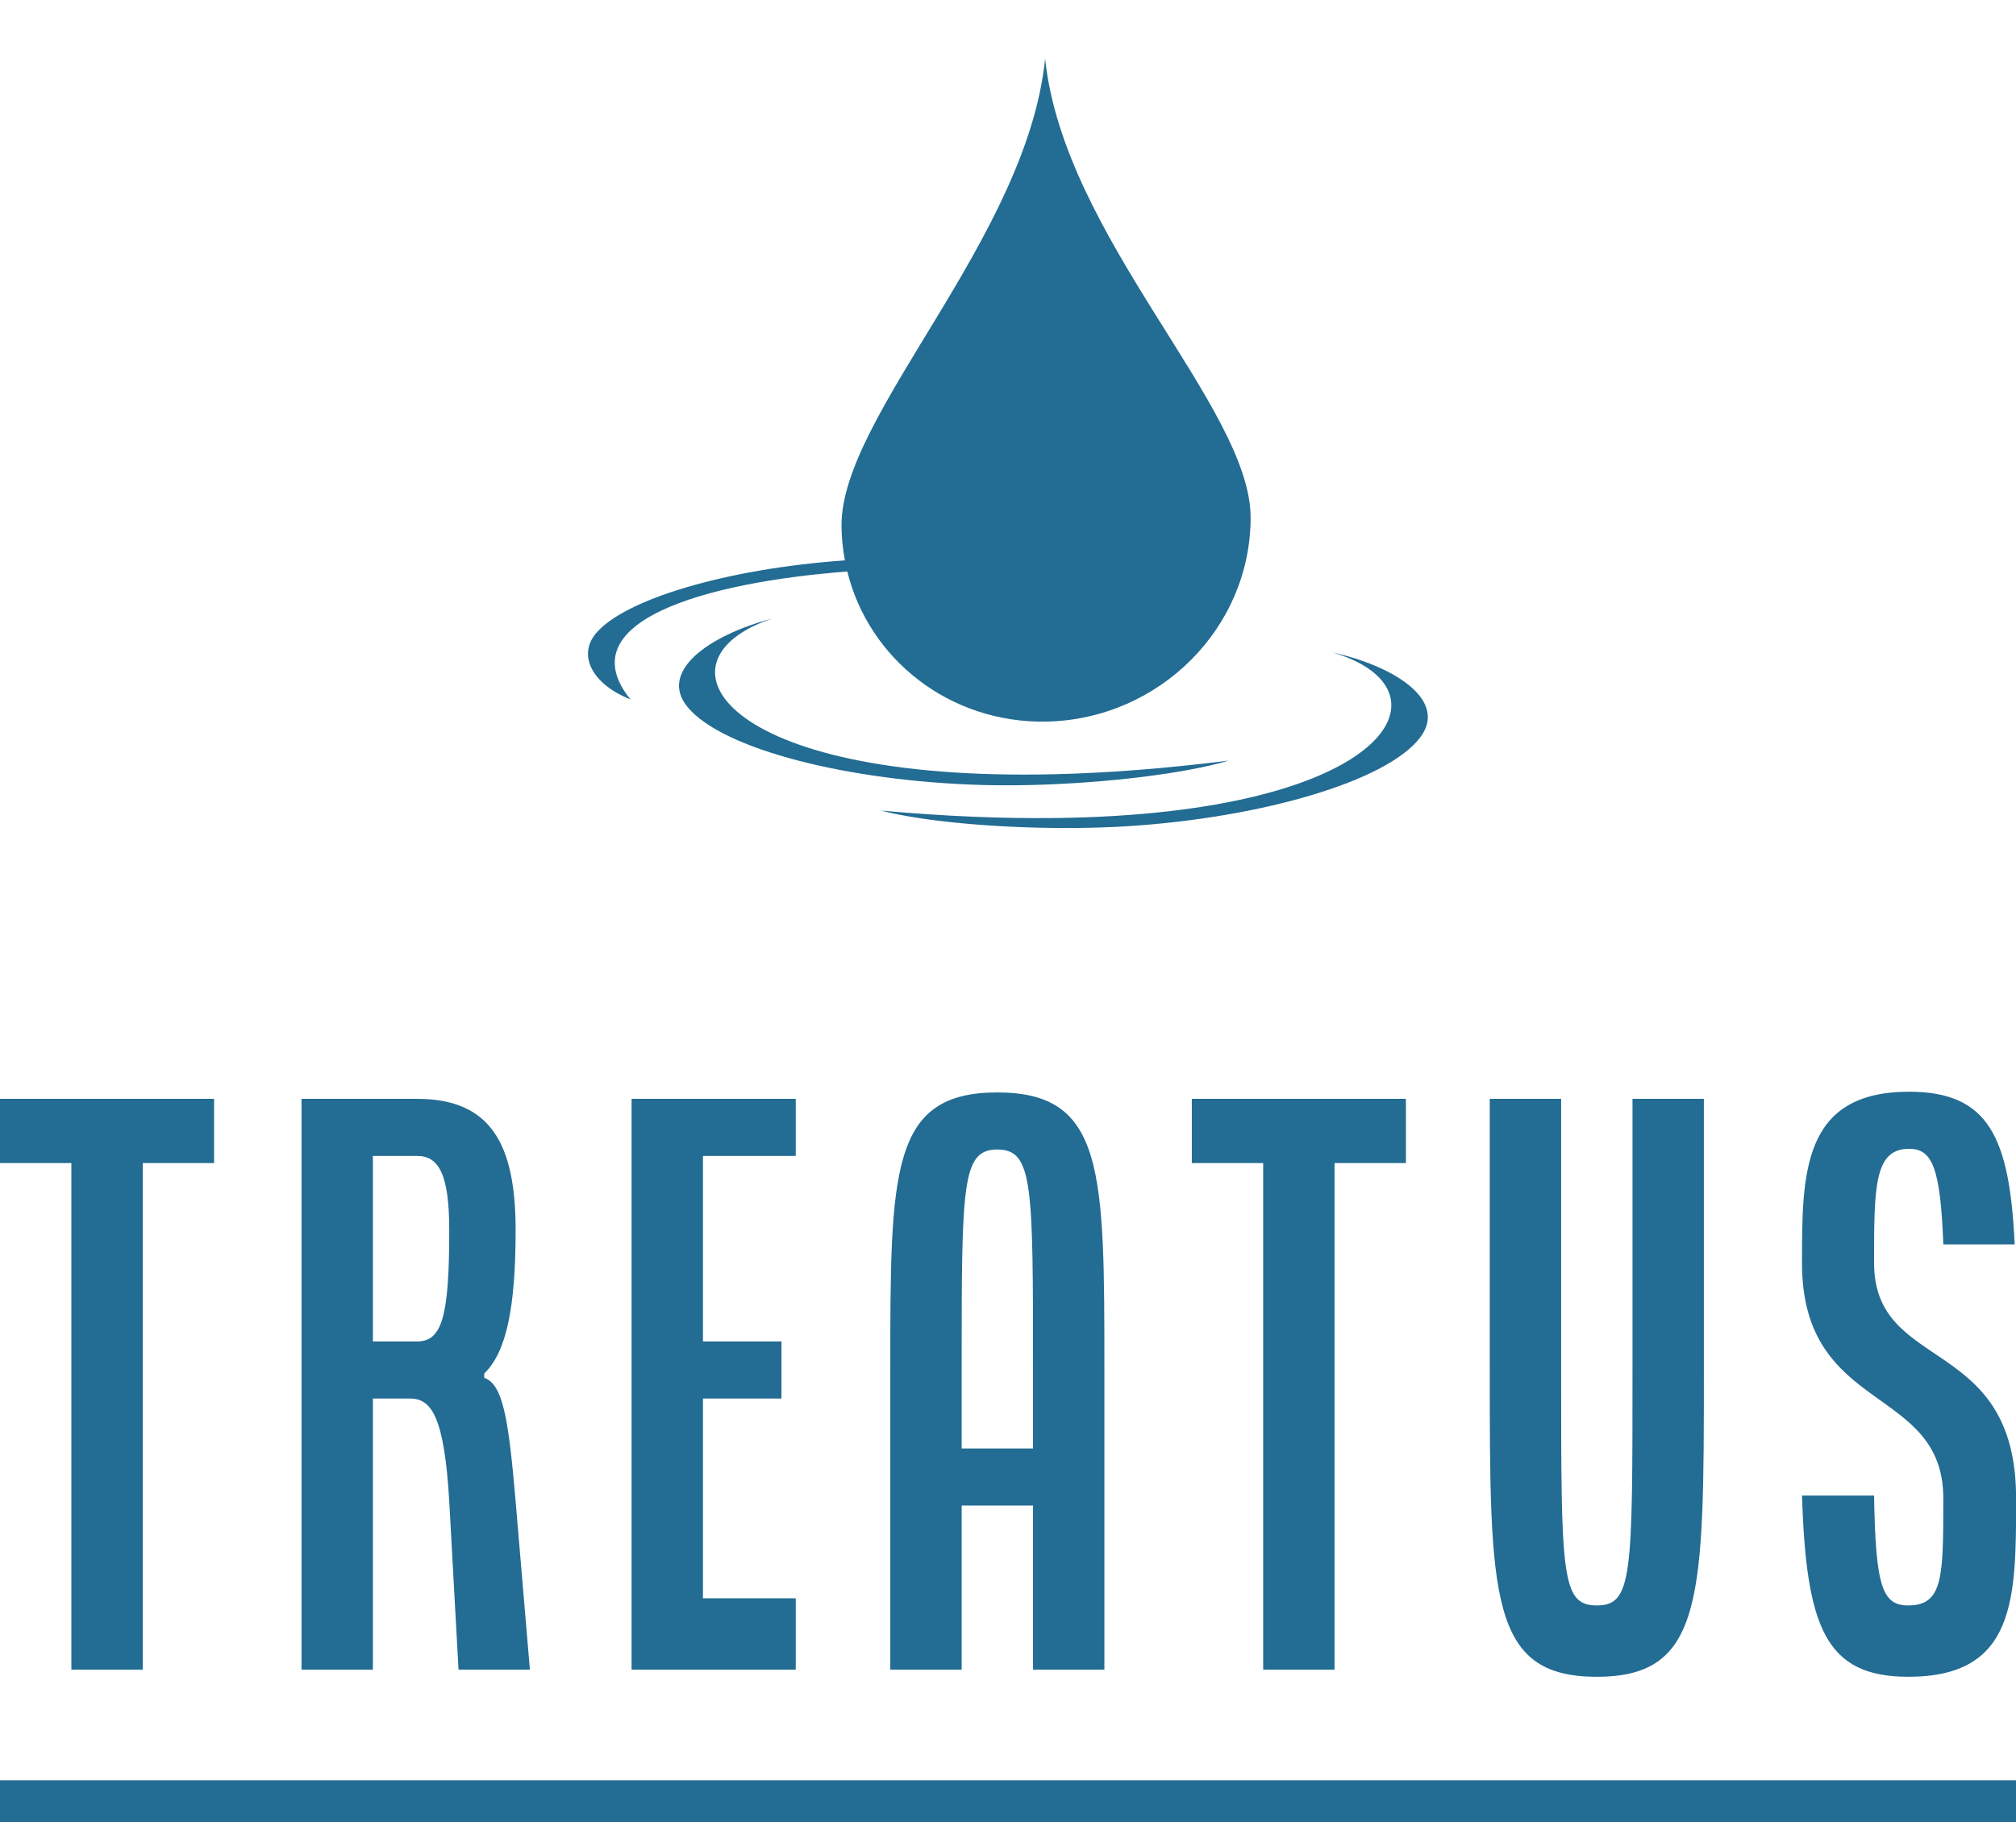 <?xml version="1.0" encoding="utf-8"?>
<svg viewBox="0 0 240 217" xmlns="http://www.w3.org/2000/svg">
  <g id="SvgjsG1007" featurekey="rootContainer" fill="#236c93">
    <rect y="0" height="1" width="1" opacity="0"/>
    <rect y="212" width="240" height="5"/>
  </g>
  <g id="SvgjsG1008" featurekey="symbolFeature-0" transform="matrix(1.259, 0, 0, 1.259, 55.519, -10.264)" fill="#236c93">
    <g xmlns="http://www.w3.org/2000/svg">
      <path d="M53.375,82.4c7.08-0.168,14.621-1.085,18.721-2.312c-6.094,0.769-11.572,1.175-16.451,1.292   C23.84,82.132,17.214,70.553,28.913,66.662c-6.007,1.573-10.778,5.009-7.99,8.371c3.328,4.018,15.247,7.013,27.88,7.366   C50.276,82.438,51.813,82.438,53.375,82.4z"/>
      <path d="M36.022,62.207c2.034,8.295,9.691,14.364,18.824,14.197c10.684-0.225,19.316-8.86,19.312-19.31   c-0.021-10.461-17.638-26.451-19.433-43.384c-1.729,17.001-19.281,33.675-19.251,44.134c0,1.132,0.123,2.234,0.319,3.309   c-11.323,0.804-20.919,3.722-23.564,6.932c-1.752,2.136-0.223,4.835,3.287,6.216C9.588,66.983,22.42,63.244,36.022,62.207z"/>
      <path d="M81.883,69.853c11.836,3.466,5.629,15.278-26.181,15.67c-4.884,0.058-10.372-0.152-16.488-0.704   c4.142,1.081,11.71,1.729,18.794,1.643c1.559-0.021,3.097-0.076,4.566-0.168c12.611-0.805,24.417-4.229,27.595-8.362   C92.838,74.47,87.943,71.209,81.883,69.853z"/>
    </g>
  </g>
  <g id="SvgjsG1009" featurekey="nameFeature-0" transform="matrix(2.124, 0, 0, 2.124, -0.85, 113.858)" fill="#236c93">
    <path d="M0.4 11.6 l0 -3.6 l12 0 l0 3.6 l-4 0 l0 28.4 l-4 0 l0 -28.4 l-4 0 z M17.3 40 l0 -32 l6.48 0 c4.12 0 5.52 2.52 5.52 7.36 c0 4.36 -0.52 6.84 -1.76 8.04 l0 0.24 c1.04 0.36 1.36 2.24 1.76 6.92 l0.8 9.44 l-4 0 l-0.52 -9.44 c-0.28 -4.76 -1 -5.76 -2.2 -5.76 l-2.08 0 l0 15.2 l-4 0 z M21.3 21.6 l2.48 0 c1.4 0 1.8 -1.4 1.8 -6.24 c0 -3.16 -0.6 -4.16 -1.8 -4.16 l-2.48 0 l0 10.4 z M35.8 40 l0 -32 l9.2 0 l0 3.2 l-5.2 0 l0 10.4 l4.4 0 l0 3.2 l-4.4 0 l0 11.2 l5.2 0 l0 4 l-9.2 0 z M50.3 40 l0 -16.8 c0 -11.16 0 -15.56 6 -15.56 s6 4.4 6 15.56 l0 16.8 l-4 0 l0 -9.2 l-4 0 l0 9.2 l-4 0 z M54.3 27.6 l4 0 l0 -4.4 c0 -10.4 0 -12.36 -2 -12.36 s-2 1.96 -2 12.36 l0 4.4 z M67.2 11.6 l0 -3.6 l12 0 l0 3.6 l-4 0 l0 28.4 l-4 0 l0 -28.4 l-4 0 z M83.9 23.16 l0 -15.16 l4 0 l0 15.16 c0 11.56 0 13.24 2 13.24 s2 -1.68 2 -13.24 l0 -15.16 l4 0 l0 15.16 c0 12.8 0 17.24 -6 17.24 s-6 -4.44 -6 -17.24 z M101.4 30.24 l4.04 0 c0.08 5.16 0.48 6.16 1.92 6.16 c1.96 0 1.96 -1.64 1.96 -6 c0 -6.4 -7.92 -4.68 -7.92 -13.2 c0 -5 0 -9.6 6 -9.6 c4.44 0 5.64 2.52 5.92 8.56 l-4 0 c-0.16 -4.36 -0.64 -5.36 -1.92 -5.36 c-1.96 0 -1.96 2.16 -1.96 6.4 c0 6.2 7.96 4 7.96 13.2 c0 5.6 0 10 -6.04 10 c-4.64 0 -5.72 -2.76 -5.96 -10.16 z"/>
  </g>
</svg>